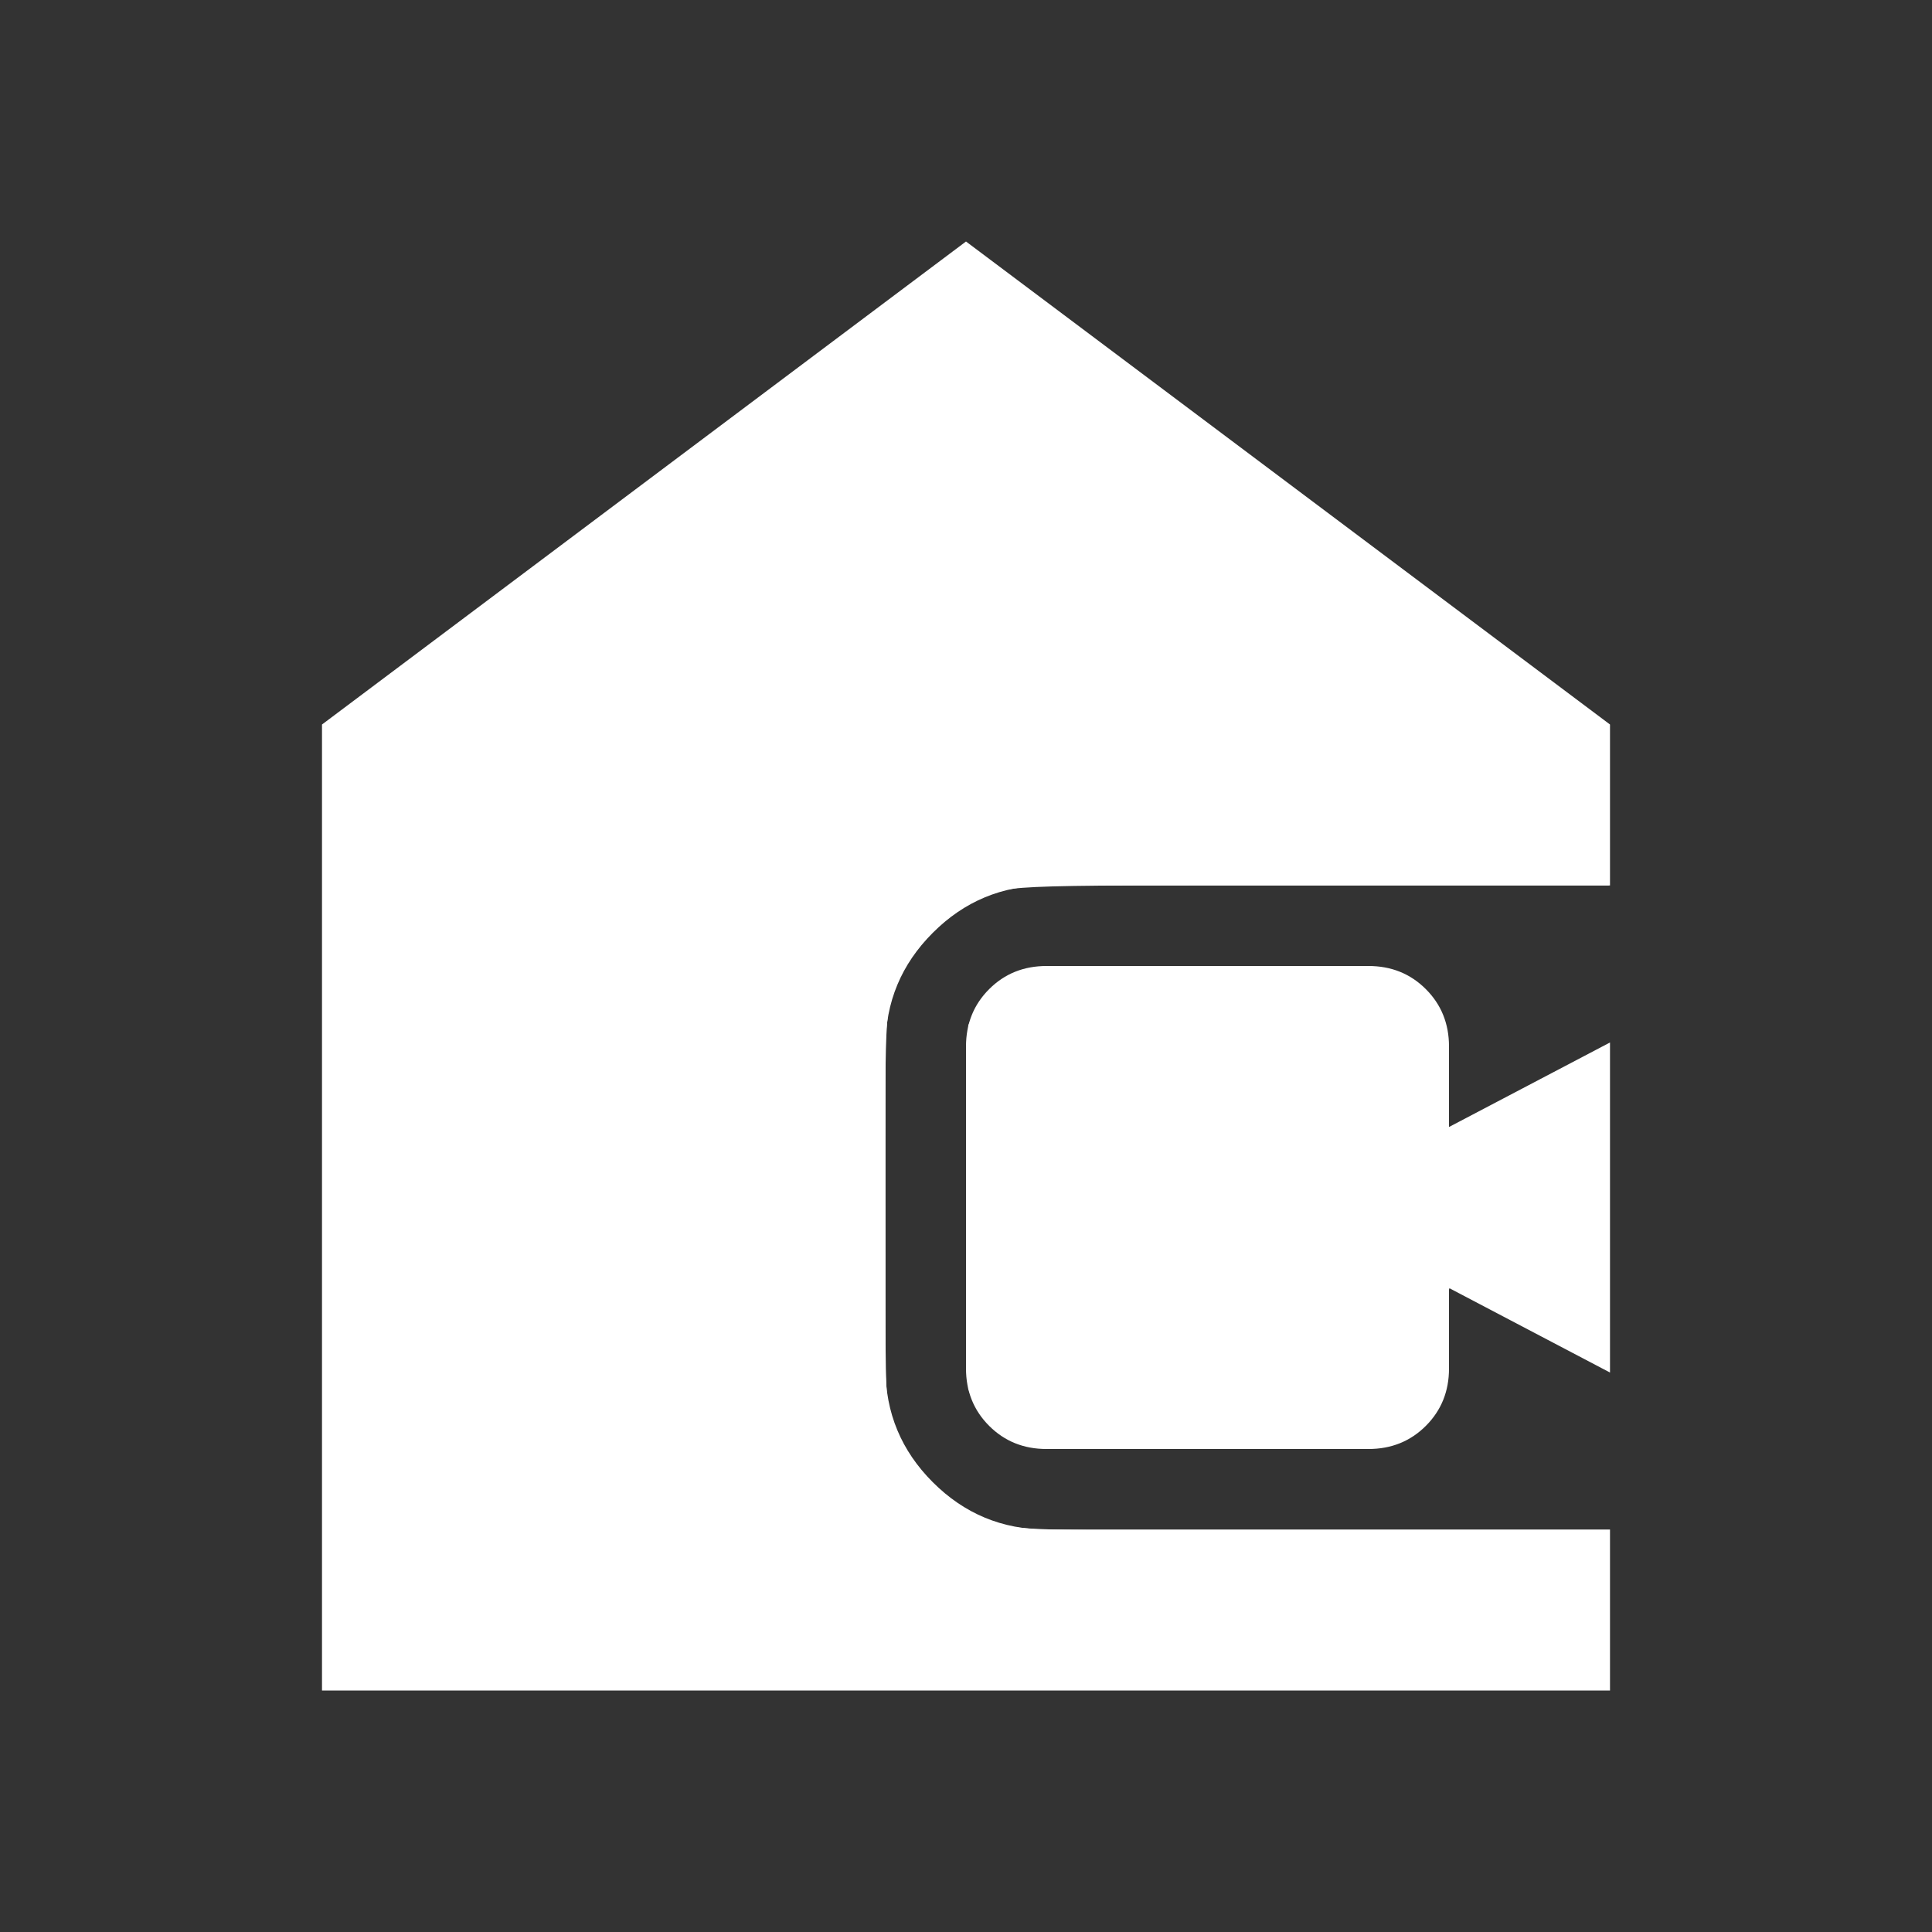 <?xml version="1.0" encoding="UTF-8" standalone="no"?>
<svg
   height="24"
   viewBox="0 -960 960 960"
   width="24"
   version="1.1"
   id="svg1"
   sodipodi:docname="logo.svg"
   inkscape:version="1.3 (0e150ed6c4, 2023-07-21)"
   xmlns:inkscape="http://www.inkscape.org/namespaces/inkscape"
   xmlns:sodipodi="http://sodipodi.sourceforge.net/DTD/sodipodi-0.dtd"
   xmlns="http://www.w3.org/2000/svg"
   xmlns:svg="http://www.w3.org/2000/svg">
  <rect x="0" y="-960" width="960" height="960" fill="#333333" stroke="none"/>
  <defs
     id="defs1" />
  <sodipodi:namedview
     id="namedview1"
     pagecolor="#ffffff"
     bordercolor="#000000"
     borderopacity="0.25"
     inkscape:showpageshadow="2"
     inkscape:pageopacity="0.0"
     inkscape:pagecheckerboard="0"
     inkscape:deskcolor="#d1d1d1"
     inkscape:zoom="35.875"
     inkscape:cx="11.986063"
     inkscape:cy="8.4599303"
     inkscape:window-width="2560"
     inkscape:window-height="1057"
     inkscape:window-x="-8"
     inkscape:window-y="-8"
     inkscape:window-maximized="1"
     inkscape:current-layer="svg1" />
  <path
     d="M160-120v-480l320-240 320 240v80H520q-33 0-56.5 23.5T440-440v160q0 33 23.5 56.5T520-200h280v80H160Zm360-120q-17 0-28.5-11.5T480-280v-160q0-17 11.5-28.5T520-480h160q17 0 28.5 11.5T720-440v40l80-42v164l-80-42v40q0 17-11.5 28.5T680-240H520Z"
     id="path1"
     style="fill:#ffffff;fill-opacity:1" />
  <path
     style="fill:#ffffff;stroke:#ffffff;stroke-width:0.028;stroke-opacity:0;fill-opacity:1"
     d="M 4.015,14.99 4.016,9.003 7.997,6.021 C 10.186,4.38 11.988,3.039 12.002,3.04 c 0.014,9.85e-4 1.816,1.343 4.003,2.983 L 19.984,9.003 19.985,10 l 0.001,0.997 -3.631,4.84e-4 c -4.057,5.41e-4 -3.83,-0.01 -4.256,0.2 -0.329,0.162 -0.72,0.547 -0.886,0.873 -0.228,0.446 -0.216,0.291 -0.216,2.927 0,2.151 0.004,2.356 0.049,2.52 0.156,0.565 0.564,1.051 1.094,1.302 0.431,0.205 0.118,0.19 4.188,0.199 l 3.659,0.008 v 0.975 0.975 H 12 4.014 Z"
     id="path2"
     transform="matrix(40,0,0,40,0,-960)" />
  <path
     style="fill:#ffffff;stroke:#ffffff;stroke-width:0.028;stroke-opacity:0;fill-opacity:1"
     d="m 12.74,17.948 c -0.292,-0.079 -0.517,-0.272 -0.65,-0.559 l -0.062,-0.135 v -2.258 -2.258 l 0.061,-0.131 c 0.08,-0.174 0.296,-0.401 0.46,-0.485 0.073,-0.037 0.217,-0.079 0.321,-0.094 0.249,-0.036 4.003,-0.036 4.252,-1.25e-4 0.358,0.052 0.624,0.242 0.769,0.552 0.073,0.155 0.075,0.172 0.083,0.793 0.005,0.349 0.018,0.634 0.029,0.634 0.011,0 0.459,-0.23 0.995,-0.511 l 0.974,-0.511 0.007,1.015 c 0.004,0.558 0.004,1.465 0,2.016 l -0.007,1 -0.956,-0.502 c -0.526,-0.276 -0.974,-0.509 -0.995,-0.517 -0.032,-0.012 -0.04,0.097 -0.047,0.636 -0.008,0.614 -0.012,0.658 -0.073,0.78 -0.143,0.286 -0.374,0.474 -0.67,0.544 -0.243,0.057 -4.276,0.051 -4.491,-0.007 z"
     id="path3"
     transform="matrix(40,0,0,40,0,-960)" />
  <path
     style="fill:#ffffff;stroke:#ffffff;stroke-width:0.028;stroke-opacity:0;fill-opacity:1"
     d="m 13.603,17.966 c -0.844,-0.016 -0.851,-0.017 -1.008,-0.089 -0.199,-0.093 -0.361,-0.254 -0.469,-0.468 L 12.042,17.242 V 14.996 12.751 l 0.07,-0.137 c 0.141,-0.277 0.372,-0.472 0.645,-0.543 0.137,-0.036 0.475,-0.042 2.239,-0.041 1.269,4.16e-4 2.124,0.011 2.197,0.028 0.298,0.069 0.531,0.246 0.665,0.507 0.072,0.139 0.077,0.176 0.096,0.663 0.011,0.284 0.021,0.577 0.023,0.651 0.002,0.122 0.008,0.134 0.059,0.121 0.031,-0.008 0.471,-0.23 0.978,-0.493 0.506,-0.263 0.926,-0.473 0.933,-0.467 0.006,0.006 0.009,0.897 0.005,1.979 l -0.007,1.967 -0.418,-0.221 c -0.957,-0.506 -1.516,-0.789 -1.532,-0.773 -0.009,0.009 -0.026,0.31 -0.039,0.669 -0.02,0.583 -0.028,0.664 -0.081,0.764 -0.103,0.196 -0.251,0.341 -0.447,0.438 l -0.186,0.092 -0.809,0.018 c -0.914,0.021 -1.599,0.02 -2.83,-0.003 z"
     id="path4"
     transform="matrix(40,0,0,40,0,-960)" />
</svg>
